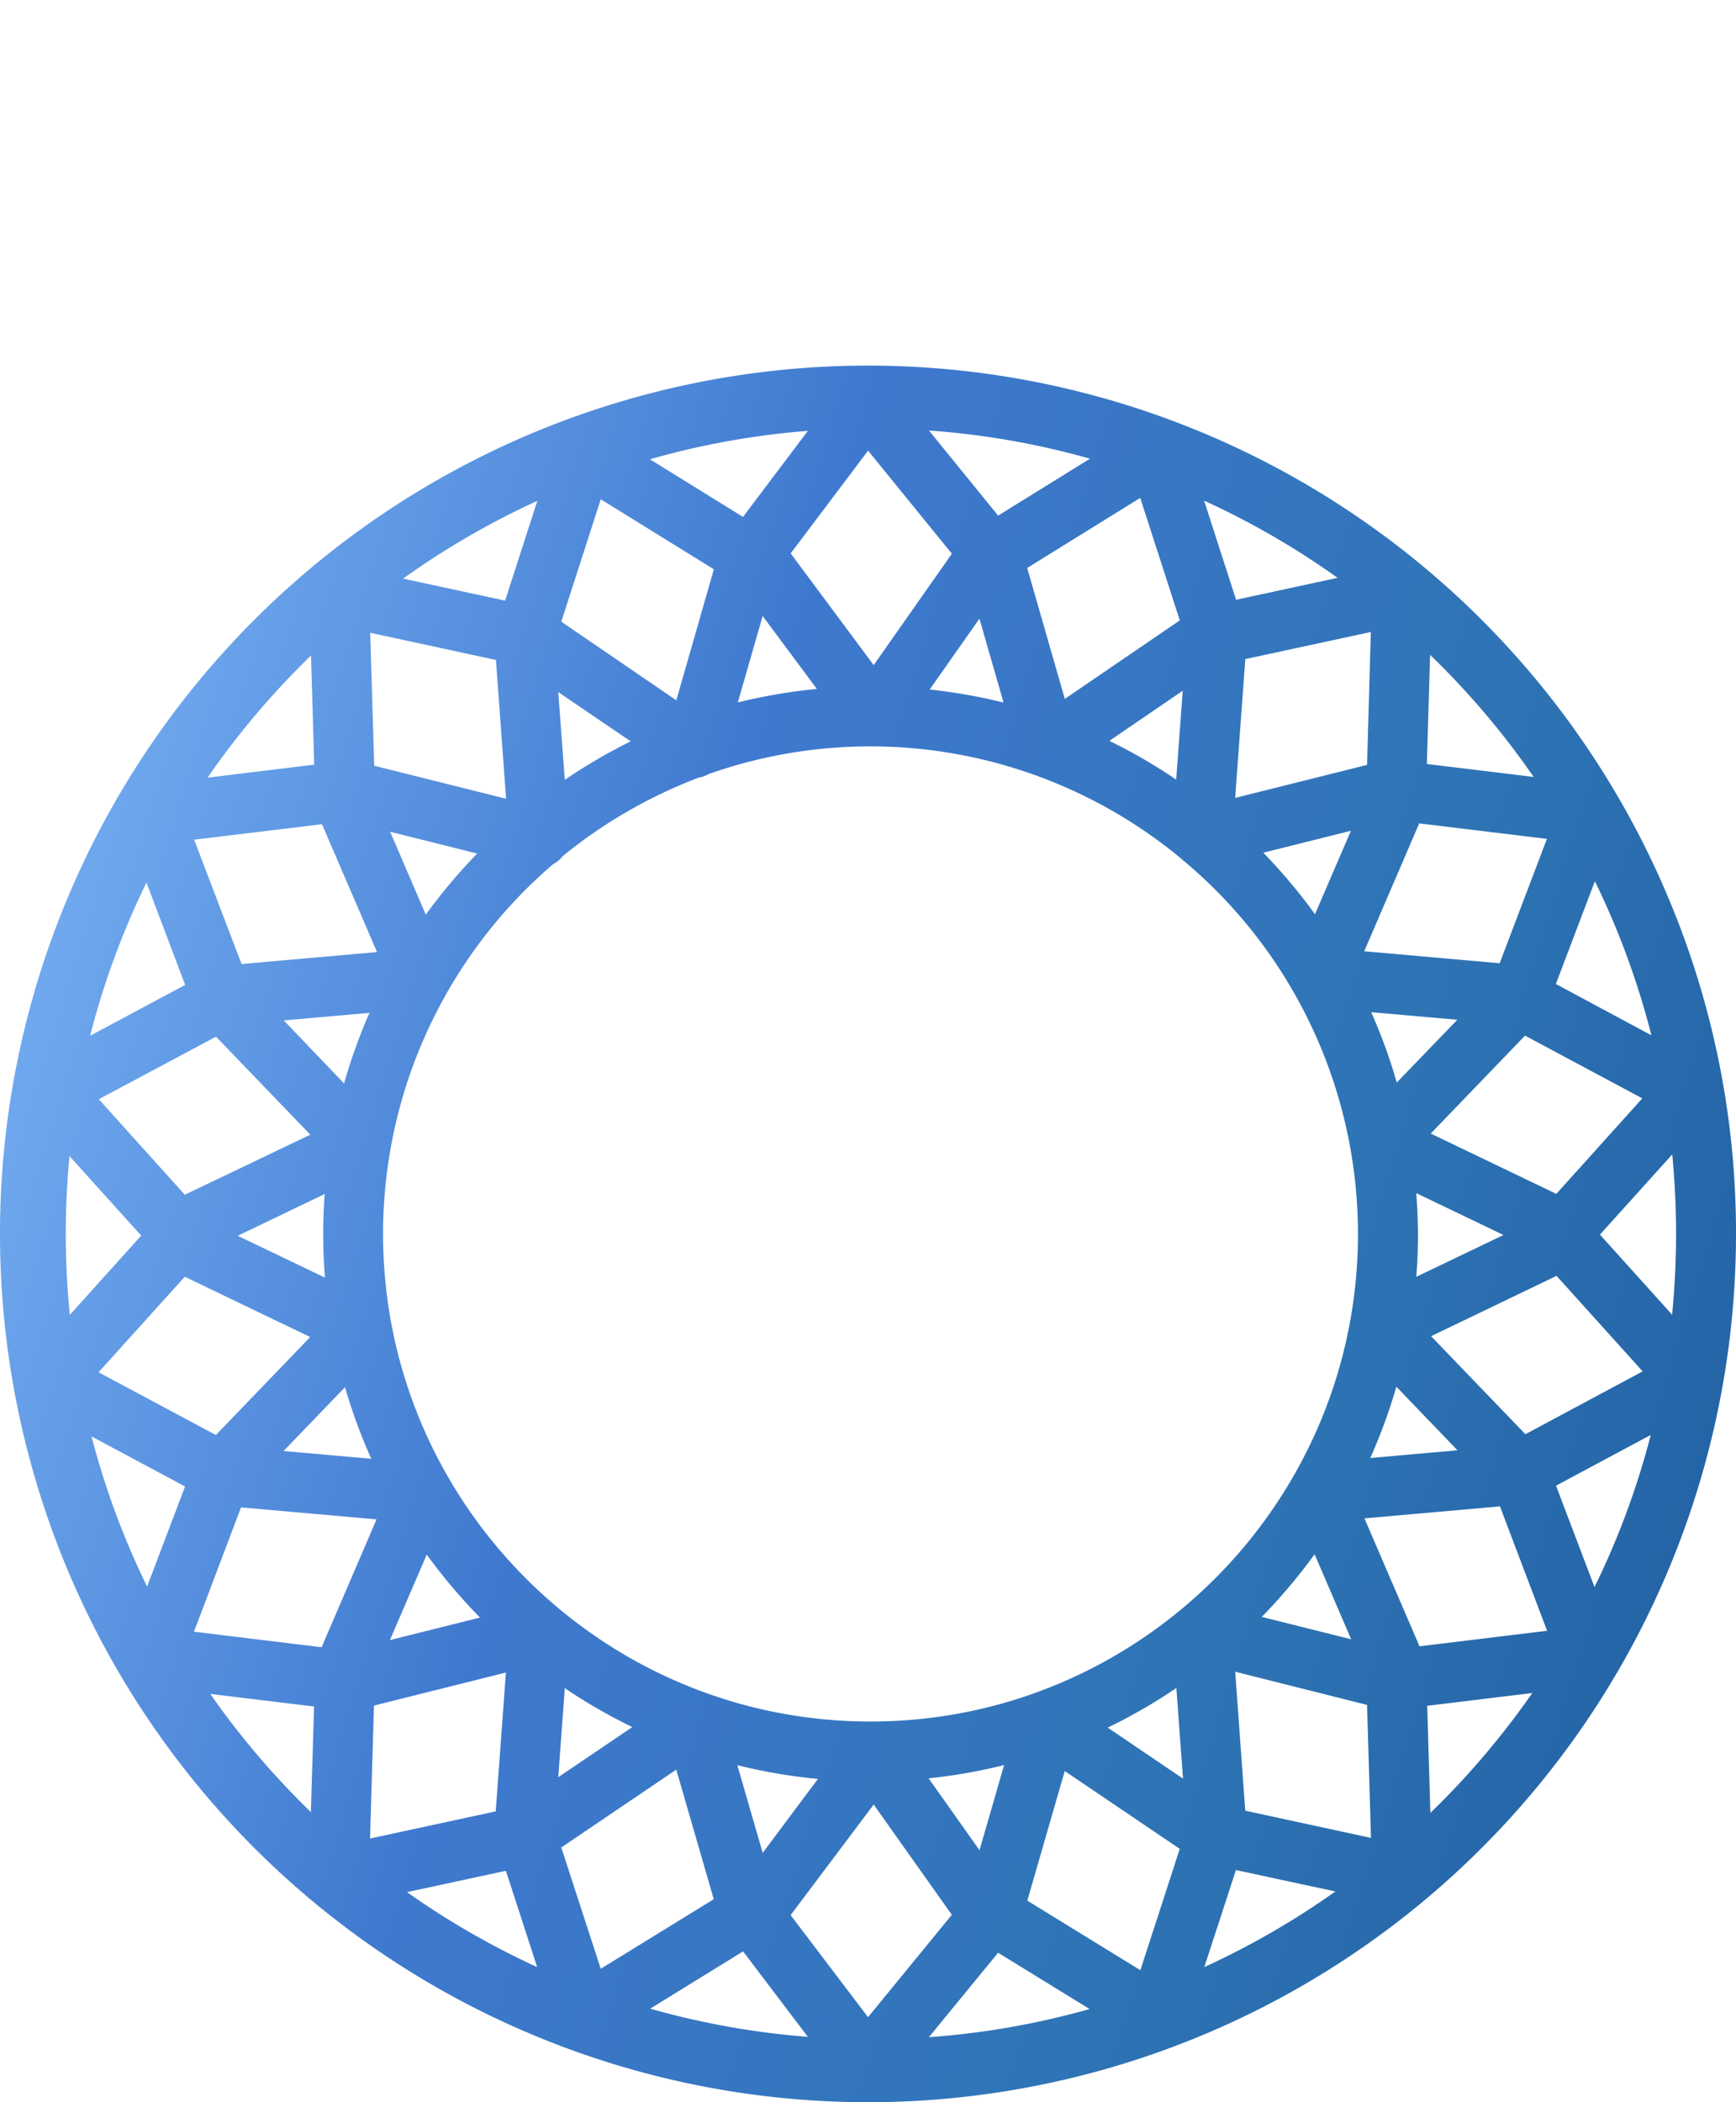 <svg xmlns="http://www.w3.org/2000/svg" fill="none" width="38" height="46">
  <script xmlns="" charset="utf-8" />
  <link xmlns="" />
  <script xmlns="" />
  <g clip-path="url(#ant-web3-icon-myTonWallet-circle-colorful-1)">
    <path
      d="M36.512 19.629A19 19 0 1 0 38 27a18.877 18.877 0 0 0-1.488-7.371Zm-1.61 15.096-.842-2.216 2.074-1.11a17.486 17.486 0 0 1-1.231 3.329v-.003Zm-32.9-3.295 2.049 1.097-.831 2.19a17.464 17.464 0 0 1-1.217-3.287ZM1.44 27c0-.575.027-1.142.081-1.703l1.57 1.74-1.563 1.735A18.352 18.352 0 0 1 1.439 27Zm1.766-7.688.847 2.24-2.08 1.112a17.53 17.53 0 0 1 1.233-3.352Zm32.942 3.342-2.091-1.123.854-2.249a17.508 17.508 0 0 1 1.237 3.372ZM25.895 38.919l-1.648-1.116a11.792 11.792 0 0 0 1.503-.867l.145 1.983Zm-4.454 1.567-1.114-1.573a11.951 11.951 0 0 0 1.652-.29l-.538 1.863Zm-4.746.057-.555-1.918c.58.144 1.17.245 1.765.3l-1.21 1.618Zm-1.07 1.014L13.15 43.08l-.864-2.654 2.517-1.703.821 2.835Zm-3.405-2.67.143-1.948c.472.32.966.604 1.478.852l-1.621 1.097Zm0-23.743 1.586 1.078c-.5.247-.982.528-1.443.842l-.143-1.92Zm4.474-1.665 1.187 1.596c-.583.056-1.16.155-1.73.295l.543-1.891Zm4.745.057.528 1.837a11.98 11.98 0 0 0-1.617-.285l1.09-1.552Zm1.046-1.108 2.474-1.533.866 2.68-2.517 1.718-.823-2.865Zm3.404 2.687-.143 1.944c-.467-.317-.956-.6-1.463-.848l1.606-1.096ZM19.055 37.67c-5.883 0-10.67-4.787-10.67-10.67a10.65 10.65 0 0 1 3.718-8.087.678.678 0 0 0 .213-.178c.894-.73 1.9-1.31 2.98-1.72a.606.606 0 0 0 .213-.077 10.655 10.655 0 0 1 10.344 1.848.57.57 0 0 0 .075.064A10.65 10.65 0 0 1 29.725 27c0 5.883-4.786 10.67-10.67 10.67ZM7.117 27.958l-1.913-.917 1.903-.914a12.043 12.043 0 0 0 .006 1.831h.004Zm23.89-1.848 1.904.914-1.909.915c.024-.308.036-.621.037-.939a13.738 13.738 0 0 0-.037-.892l.005.002Zm-.992-3.962 1.885.166-1.326 1.374c-.15-.526-.337-1.04-.559-1.54Zm-2.364-3.489 1.92-.48-.787 1.826a12.108 12.108 0 0 0-1.133-1.349v.003Zm-8.526-4.105-1.818-2.445 1.695-2.248 1.834 2.255-1.711 2.438Zm-4.321.77-2.518-1.721.864-2.678 2.476 1.532-.822 2.867Zm-5.482 4.694L8.54 18.2l1.906.477c-.406.417-.782.863-1.124 1.335v.006Zm-1.79 3.69-1.32-1.379 1.876-.166c-.22.5-.406 1.014-.555 1.54v.006Zm-2.804-1.024 2.065 2.145-2.748 1.314-1.882-2.09 2.565-1.369Zm-.683 5.253 2.745 1.319-2.064 2.145-2.569-1.374 1.888-2.09Zm3.507 2.417c.155.535.347 1.058.575 1.566l-1.92-.17 1.345-1.396Zm2.955 5.041-1.972.493.806-1.871c.354.487.744.948 1.166 1.378Zm8.618 4.092 1.71 2.412-1.834 2.24-1.695-2.233 1.819-2.42Zm4.182-.734 2.517 1.703-.862 2.655-2.475-1.522.82-2.836Zm5.469-4.743.8 1.86-1.957-.49c.419-.427.805-.886 1.157-1.37Zm1.79-3.666 1.338 1.391-1.91.169c.227-.507.418-1.03.572-1.564v.004Zm2.824 1.039-2.064-2.145 2.746-1.32 1.885 2.09-2.567 1.375Zm.677-5.259-2.749-1.32 2.064-2.143 2.567 1.373-1.882 2.09Zm-1.24-5.047-2.965-.262 1.204-2.798 2.795.339-1.034 2.721Zm-2.903-4.34-2.887.723.222-3.038 2.748-.593-.083 2.909Zm-8.076-5.455L20.334 9.42c1.193.085 2.374.291 3.525.617l-2.01 1.245Zm-5.583.03-2.038-1.262a17.476 17.476 0 0 1 3.457-.622l-1.42 1.883Zm-5.187 6.166-2.887-.722-.087-2.91 2.752.595.222 3.037Zm-4.03.557 1.205 2.798-2.965.262-1.038-2.721 2.798-.339ZM5.277 32.984l2.965.262-1.202 2.798-2.794-.34 1.03-2.72Zm2.909 4.337 2.888-.723-.223 3.038-2.751.594.086-2.909Zm8.08 5.379 1.417 1.869a17.535 17.535 0 0 1-3.45-.616l2.033-1.254Zm5.582.029 2.003 1.232a17.507 17.507 0 0 1-3.518.616l1.515-1.848Zm5.19-6.149 2.886.726.086 2.91-2.752-.595-.22-3.04Zm4.034-.557-1.205-2.798 2.966-.263 1.032 2.722-2.793.34Zm3.95-9.008 1.582-1.754a17.95 17.95 0 0 1-.003 3.507l-1.579-1.753Zm-1.45-10.014-2.339-.284.071-2.388a17.705 17.705 0 0 1 2.267 2.672Zm-4.293-4.357-2.222.48-.7-2.169a17.592 17.592 0 0 1 2.922 1.689Zm-17.517-1.685-.705 2.184-2.233-.482c.922-.66 1.906-1.23 2.938-1.702Zm-4.954 3.385.07 2.388-2.334.284a17.769 17.769 0 0 1 2.264-2.672ZM4.605 37.066l2.27.275-.07 2.31a17.76 17.76 0 0 1-2.2-2.582v-.003Zm4.305 4.337 2.164-.467.684 2.107a17.676 17.676 0 0 1-2.848-1.64Zm17.45 1.644.694-2.127 2.177.468a17.61 17.61 0 0 1-2.87 1.655v.004Zm4.95-3.38-.069-2.341 2.3-.28a17.729 17.729 0 0 1-2.23 2.622Z"
      fill="url(#ant-web3-icon-myTonWallet-circle-colorful-2)" />
  </g>
  <defs>
    <linearGradient id="ant-web3-icon-myTonWallet-circle-colorful-2" x1="3.705" y1="10.47" x2="43.416" y2="22.865" gradientUnits="userSpaceOnUse">
      <stop stop-color="#71AAEF" />
      <stop offset=".339" stop-color="#3F79CF" />
      <stop offset=".708" stop-color="#2E74B5" />
      <stop offset="1" stop-color="#2160A2" />
    </linearGradient>
    <clipPath id="ant-web3-icon-myTonWallet-circle-colorful-1">
      <path fill="#fff" d="M0 0h208v52H0z" />
    </clipPath>
  </defs>
</svg>
